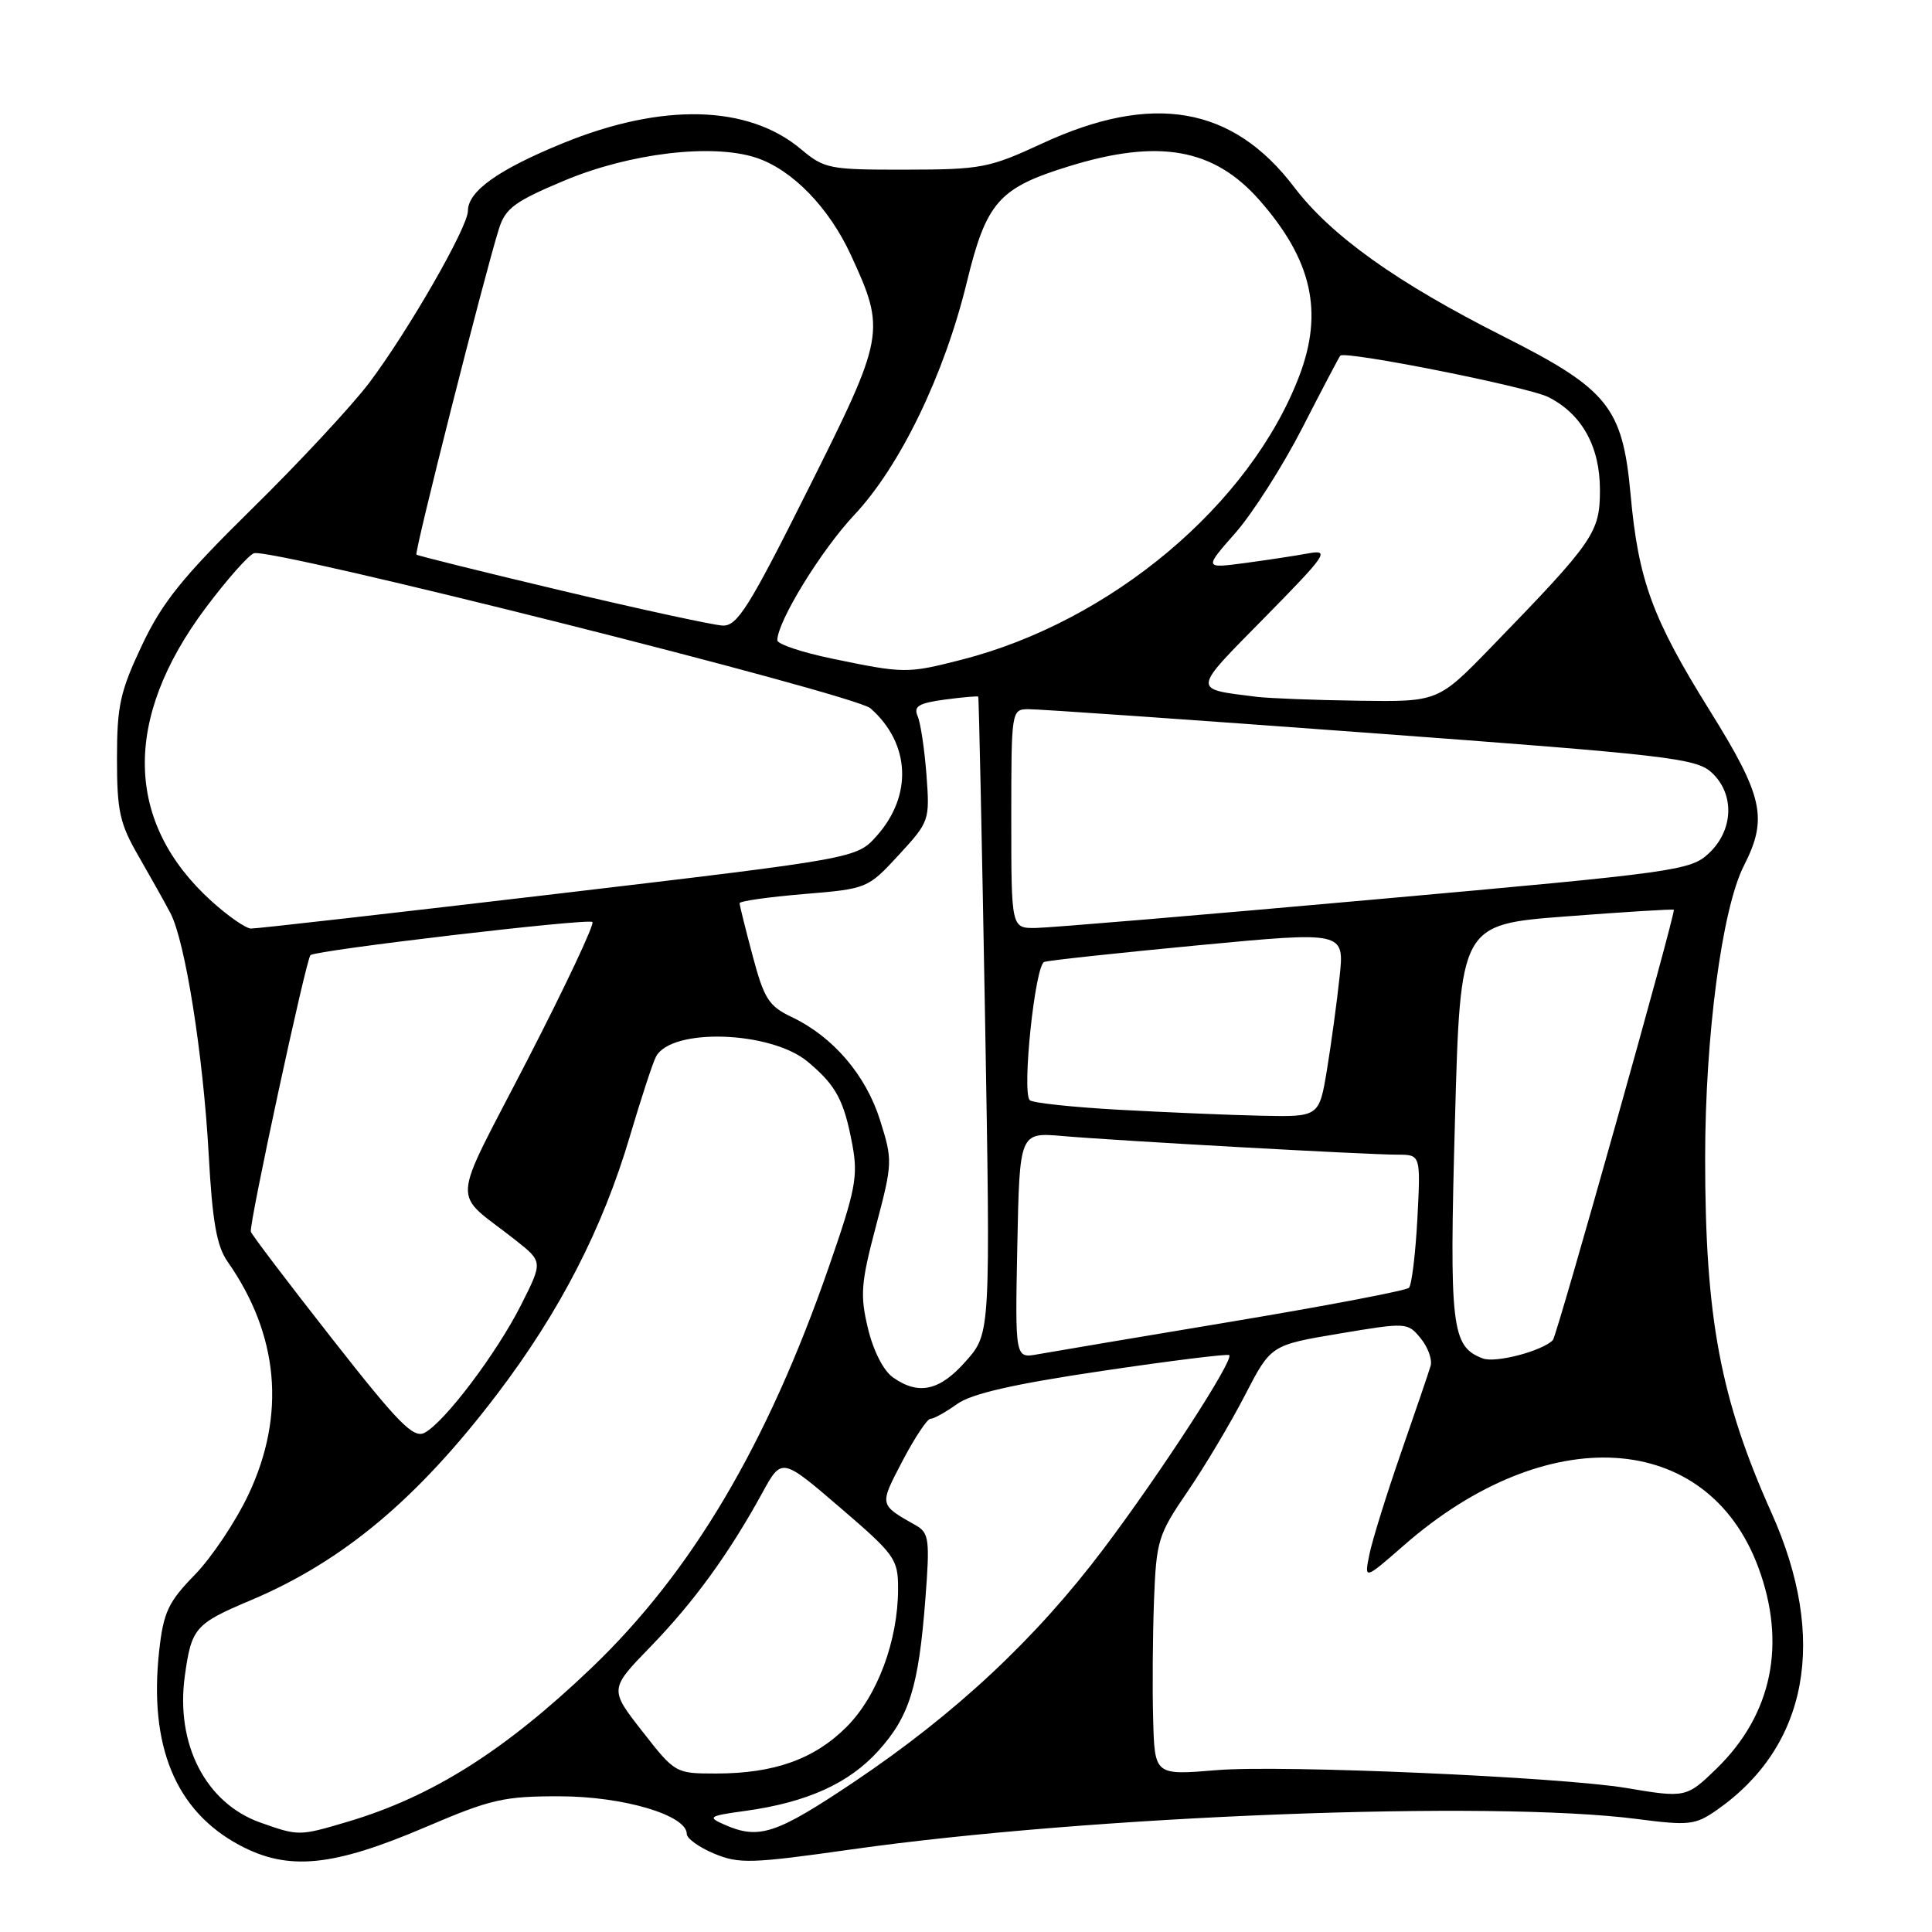 <?xml version="1.0" encoding="UTF-8" standalone="no"?>
<!DOCTYPE svg PUBLIC "-//W3C//DTD SVG 1.1//EN" "http://www.w3.org/Graphics/SVG/1.1/DTD/svg11.dtd" >
<svg xmlns="http://www.w3.org/2000/svg" xmlns:xlink="http://www.w3.org/1999/xlink" version="1.1" viewBox="0 0 256 256">
 <g >
 <path fill="currentColor"
d=" M 56.44 242.08 C 65.06 238.39 66.78 238.00 74.24 238.02 C 82.65 238.04 91.00 240.53 91.00 243.00 C 91.00 243.61 92.63 244.78 94.62 245.61 C 97.91 246.99 99.55 246.94 112.87 245.05 C 144.55 240.57 197.58 238.52 216.94 241.03 C 223.78 241.92 224.63 241.82 227.44 239.87 C 239.59 231.42 242.23 217.17 234.73 200.45 C 227.95 185.33 225.94 174.61 225.94 153.49 C 225.94 137.25 228.17 120.43 231.07 114.72 C 234.28 108.42 233.65 105.55 226.55 94.15 C 218.95 81.96 217.09 76.90 216.06 65.51 C 215.00 53.95 213.09 51.57 199.18 44.56 C 185.07 37.44 176.39 31.25 171.48 24.79 C 163.33 14.06 152.71 12.23 138.07 19.02 C 131.08 22.26 130.00 22.47 120.01 22.48 C 109.90 22.50 109.24 22.37 106.15 19.78 C 99.12 13.87 87.72 13.59 74.50 19.01 C 65.98 22.50 62.00 25.35 62.00 27.95 C 62.00 30.10 54.06 43.92 48.89 50.77 C 46.59 53.80 39.63 61.29 33.42 67.39 C 24.18 76.48 21.52 79.77 18.81 85.50 C 15.92 91.61 15.50 93.52 15.50 100.50 C 15.50 107.50 15.86 109.13 18.39 113.50 C 19.97 116.25 21.87 119.63 22.59 121.01 C 24.54 124.73 26.92 139.75 27.65 152.91 C 28.14 161.88 28.71 165.11 30.16 167.18 C 36.95 176.88 37.90 187.46 32.94 198.00 C 31.26 201.57 28.05 206.37 25.82 208.66 C 22.30 212.27 21.67 213.61 21.10 218.66 C 19.69 231.33 23.25 239.96 31.75 244.50 C 38.20 247.94 44.06 247.37 56.44 242.08 Z  M 34.50 241.50 C 27.27 238.93 23.24 231.13 24.49 222.07 C 25.37 215.70 25.84 215.16 33.21 212.05 C 45.43 206.89 55.28 198.66 65.88 184.72 C 74.21 173.76 79.85 162.79 83.48 150.50 C 84.95 145.55 86.49 140.83 86.92 140.02 C 88.94 136.15 102.19 136.60 107.06 140.71 C 110.80 143.85 111.83 145.77 112.94 151.68 C 113.72 155.87 113.37 157.68 109.80 167.95 C 101.64 191.45 91.63 208.34 78.34 221.04 C 66.85 232.01 57.24 238.07 46.07 241.39 C 39.62 243.30 39.60 243.30 34.50 241.50 Z  M 96.00 241.78 C 93.68 240.76 93.88 240.62 98.85 239.94 C 106.95 238.81 112.50 236.30 116.38 232.00 C 120.51 227.43 121.72 223.53 122.62 211.84 C 123.22 204.04 123.10 203.12 121.39 202.14 C 116.45 199.33 116.49 199.52 119.58 193.59 C 121.19 190.52 122.86 188.00 123.29 188.00 C 123.73 188.00 125.30 187.13 126.79 186.06 C 128.72 184.67 134.22 183.41 146.00 181.66 C 155.07 180.31 162.67 179.37 162.88 179.56 C 163.53 180.18 153.86 195.09 146.27 205.17 C 137.26 217.14 126.63 227.07 113.20 236.09 C 102.82 243.05 100.58 243.79 96.00 241.78 Z  M 215.50 236.92 C 206.79 235.46 169.84 233.84 161.25 234.55 C 153.00 235.24 153.00 235.24 152.80 227.87 C 152.68 223.82 152.74 216.71 152.91 212.09 C 153.22 204.10 153.44 203.37 157.39 197.59 C 159.68 194.24 163.09 188.51 164.97 184.86 C 168.40 178.23 168.40 178.23 177.45 176.71 C 186.40 175.21 186.52 175.22 188.26 177.35 C 189.22 178.53 189.81 180.18 189.56 181.00 C 189.32 181.82 187.55 187.00 185.64 192.50 C 183.73 198.00 181.85 204.04 181.46 205.93 C 180.76 209.36 180.76 209.36 186.03 204.76 C 204.95 188.20 226.18 189.49 232.96 207.61 C 236.76 217.79 234.82 227.19 227.44 234.36 C 223.48 238.21 223.33 238.24 215.50 236.92 Z  M 85.11 229.41 C 80.74 223.82 80.74 223.82 86.23 218.16 C 91.94 212.28 96.62 205.83 101.01 197.81 C 103.58 193.12 103.58 193.12 111.29 199.74 C 118.60 206.01 119.00 206.57 119.00 210.50 C 119.00 217.39 116.26 224.74 112.17 228.83 C 107.90 233.10 102.58 235.00 94.87 235.00 C 89.51 235.00 89.45 234.97 85.11 229.41 Z  M 44.00 177.38 C 38.22 170.02 33.38 163.64 33.24 163.21 C 32.95 162.37 40.56 127.08 41.14 126.56 C 41.87 125.90 77.99 121.65 78.50 122.17 C 78.79 122.46 74.91 130.70 69.87 140.48 C 59.55 160.51 59.74 157.56 68.33 164.34 C 71.93 167.19 71.93 167.19 69.05 172.90 C 65.82 179.31 58.92 188.44 56.26 189.85 C 54.78 190.63 52.80 188.61 44.00 177.38 Z  M 118.33 182.52 C 117.07 181.64 115.72 178.99 115.01 176.03 C 113.95 171.61 114.07 170.01 116.07 162.46 C 118.28 154.10 118.29 153.76 116.61 148.42 C 114.72 142.42 110.36 137.35 104.88 134.75 C 101.87 133.32 101.24 132.33 99.73 126.65 C 98.78 123.09 98.00 119.95 98.00 119.68 C 98.00 119.40 101.82 118.86 106.48 118.47 C 114.92 117.77 114.98 117.74 119.09 113.29 C 123.16 108.87 123.21 108.72 122.76 102.65 C 122.50 99.27 121.98 95.77 121.59 94.89 C 121.03 93.59 121.72 93.17 125.18 92.70 C 127.53 92.39 129.53 92.21 129.62 92.31 C 129.71 92.42 130.11 111.43 130.52 134.57 C 131.25 176.65 131.25 176.65 128.02 180.32 C 124.54 184.29 121.75 184.92 118.33 182.52 Z  M 196.48 180.00 C 192.32 178.42 192.03 175.99 192.79 148.50 C 193.50 122.50 193.50 122.50 207.50 121.43 C 215.20 120.84 221.63 120.44 221.79 120.55 C 222.11 120.77 206.30 177.03 205.76 177.58 C 204.29 179.04 198.16 180.64 196.48 180.00 Z  M 134.80 165.02 C 135.10 150.04 135.10 150.04 140.80 150.53 C 148.21 151.17 181.16 153.00 185.16 153.00 C 188.25 153.00 188.25 153.00 187.81 161.49 C 187.56 166.15 187.06 170.28 186.69 170.64 C 186.32 171.01 175.78 173.02 163.26 175.11 C 150.74 177.20 139.15 179.15 137.50 179.45 C 134.50 180.00 134.50 180.00 134.80 165.02 Z  M 148.30 147.05 C 142.13 146.71 136.80 146.14 136.45 145.78 C 135.38 144.72 137.15 127.87 138.37 127.46 C 138.99 127.25 148.20 126.26 158.82 125.25 C 178.15 123.42 178.15 123.42 177.50 129.46 C 177.15 132.78 176.39 138.31 175.83 141.75 C 174.79 148.00 174.79 148.00 167.15 147.84 C 162.94 147.75 154.46 147.39 148.30 147.05 Z  M 28.06 119.44 C 16.52 109.01 16.23 95.27 27.25 80.55 C 30.02 76.85 32.90 73.59 33.64 73.31 C 35.73 72.50 113.24 92.00 115.35 93.86 C 120.62 98.51 120.95 105.41 116.16 110.77 C 113.50 113.74 113.50 113.74 74.00 118.41 C 52.27 120.97 33.94 123.06 33.25 123.04 C 32.57 123.02 30.23 121.40 28.06 119.44 Z  M 134.00 108.50 C 134.00 94.14 134.02 94.00 136.25 93.97 C 137.49 93.95 157.85 95.37 181.50 97.12 C 220.74 100.02 224.70 100.47 226.75 102.32 C 229.87 105.14 229.74 109.96 226.45 113.05 C 224.00 115.35 222.30 115.59 182.20 119.18 C 159.27 121.24 139.04 122.94 137.25 122.96 C 134.00 123.00 134.00 123.00 134.00 108.50 Z  M 166.50 92.33 C 157.90 91.25 157.85 91.70 167.58 81.82 C 175.79 73.47 176.25 72.80 173.39 73.32 C 171.68 73.64 167.87 74.21 164.92 74.61 C 159.55 75.32 159.55 75.32 163.71 70.60 C 165.99 68.00 169.98 61.74 172.57 56.69 C 175.16 51.63 177.42 47.34 177.59 47.13 C 178.18 46.43 202.52 51.27 205.17 52.62 C 209.61 54.86 212.00 59.17 212.00 64.90 C 212.00 70.58 211.24 71.68 197.59 85.75 C 190.55 93.00 190.55 93.00 180.03 92.85 C 174.24 92.77 168.15 92.53 166.50 92.33 Z  M 110.25 87.27 C 106.26 86.44 103.00 85.35 103.00 84.84 C 103.00 82.36 108.80 72.91 113.20 68.23 C 119.27 61.77 125.12 49.67 128.10 37.43 C 130.69 26.78 132.34 24.90 141.62 22.04 C 153.55 18.35 160.85 19.65 166.90 26.54 C 173.84 34.44 175.39 41.31 172.17 49.79 C 165.68 66.86 147.22 82.37 127.36 87.43 C 120.20 89.26 119.79 89.25 110.25 87.27 Z  M 74.50 78.28 C 64.05 75.80 55.36 73.64 55.18 73.49 C 54.87 73.21 64.15 36.56 66.11 30.32 C 66.97 27.59 68.19 26.69 74.80 23.92 C 83.49 20.28 94.40 18.99 100.20 20.90 C 104.97 22.48 109.85 27.49 112.76 33.82 C 117.38 43.86 117.27 44.49 107.10 64.80 C 99.23 80.53 97.68 82.99 95.74 82.89 C 94.51 82.83 84.95 80.76 74.50 78.28 Z "/>
</g>
</svg>
